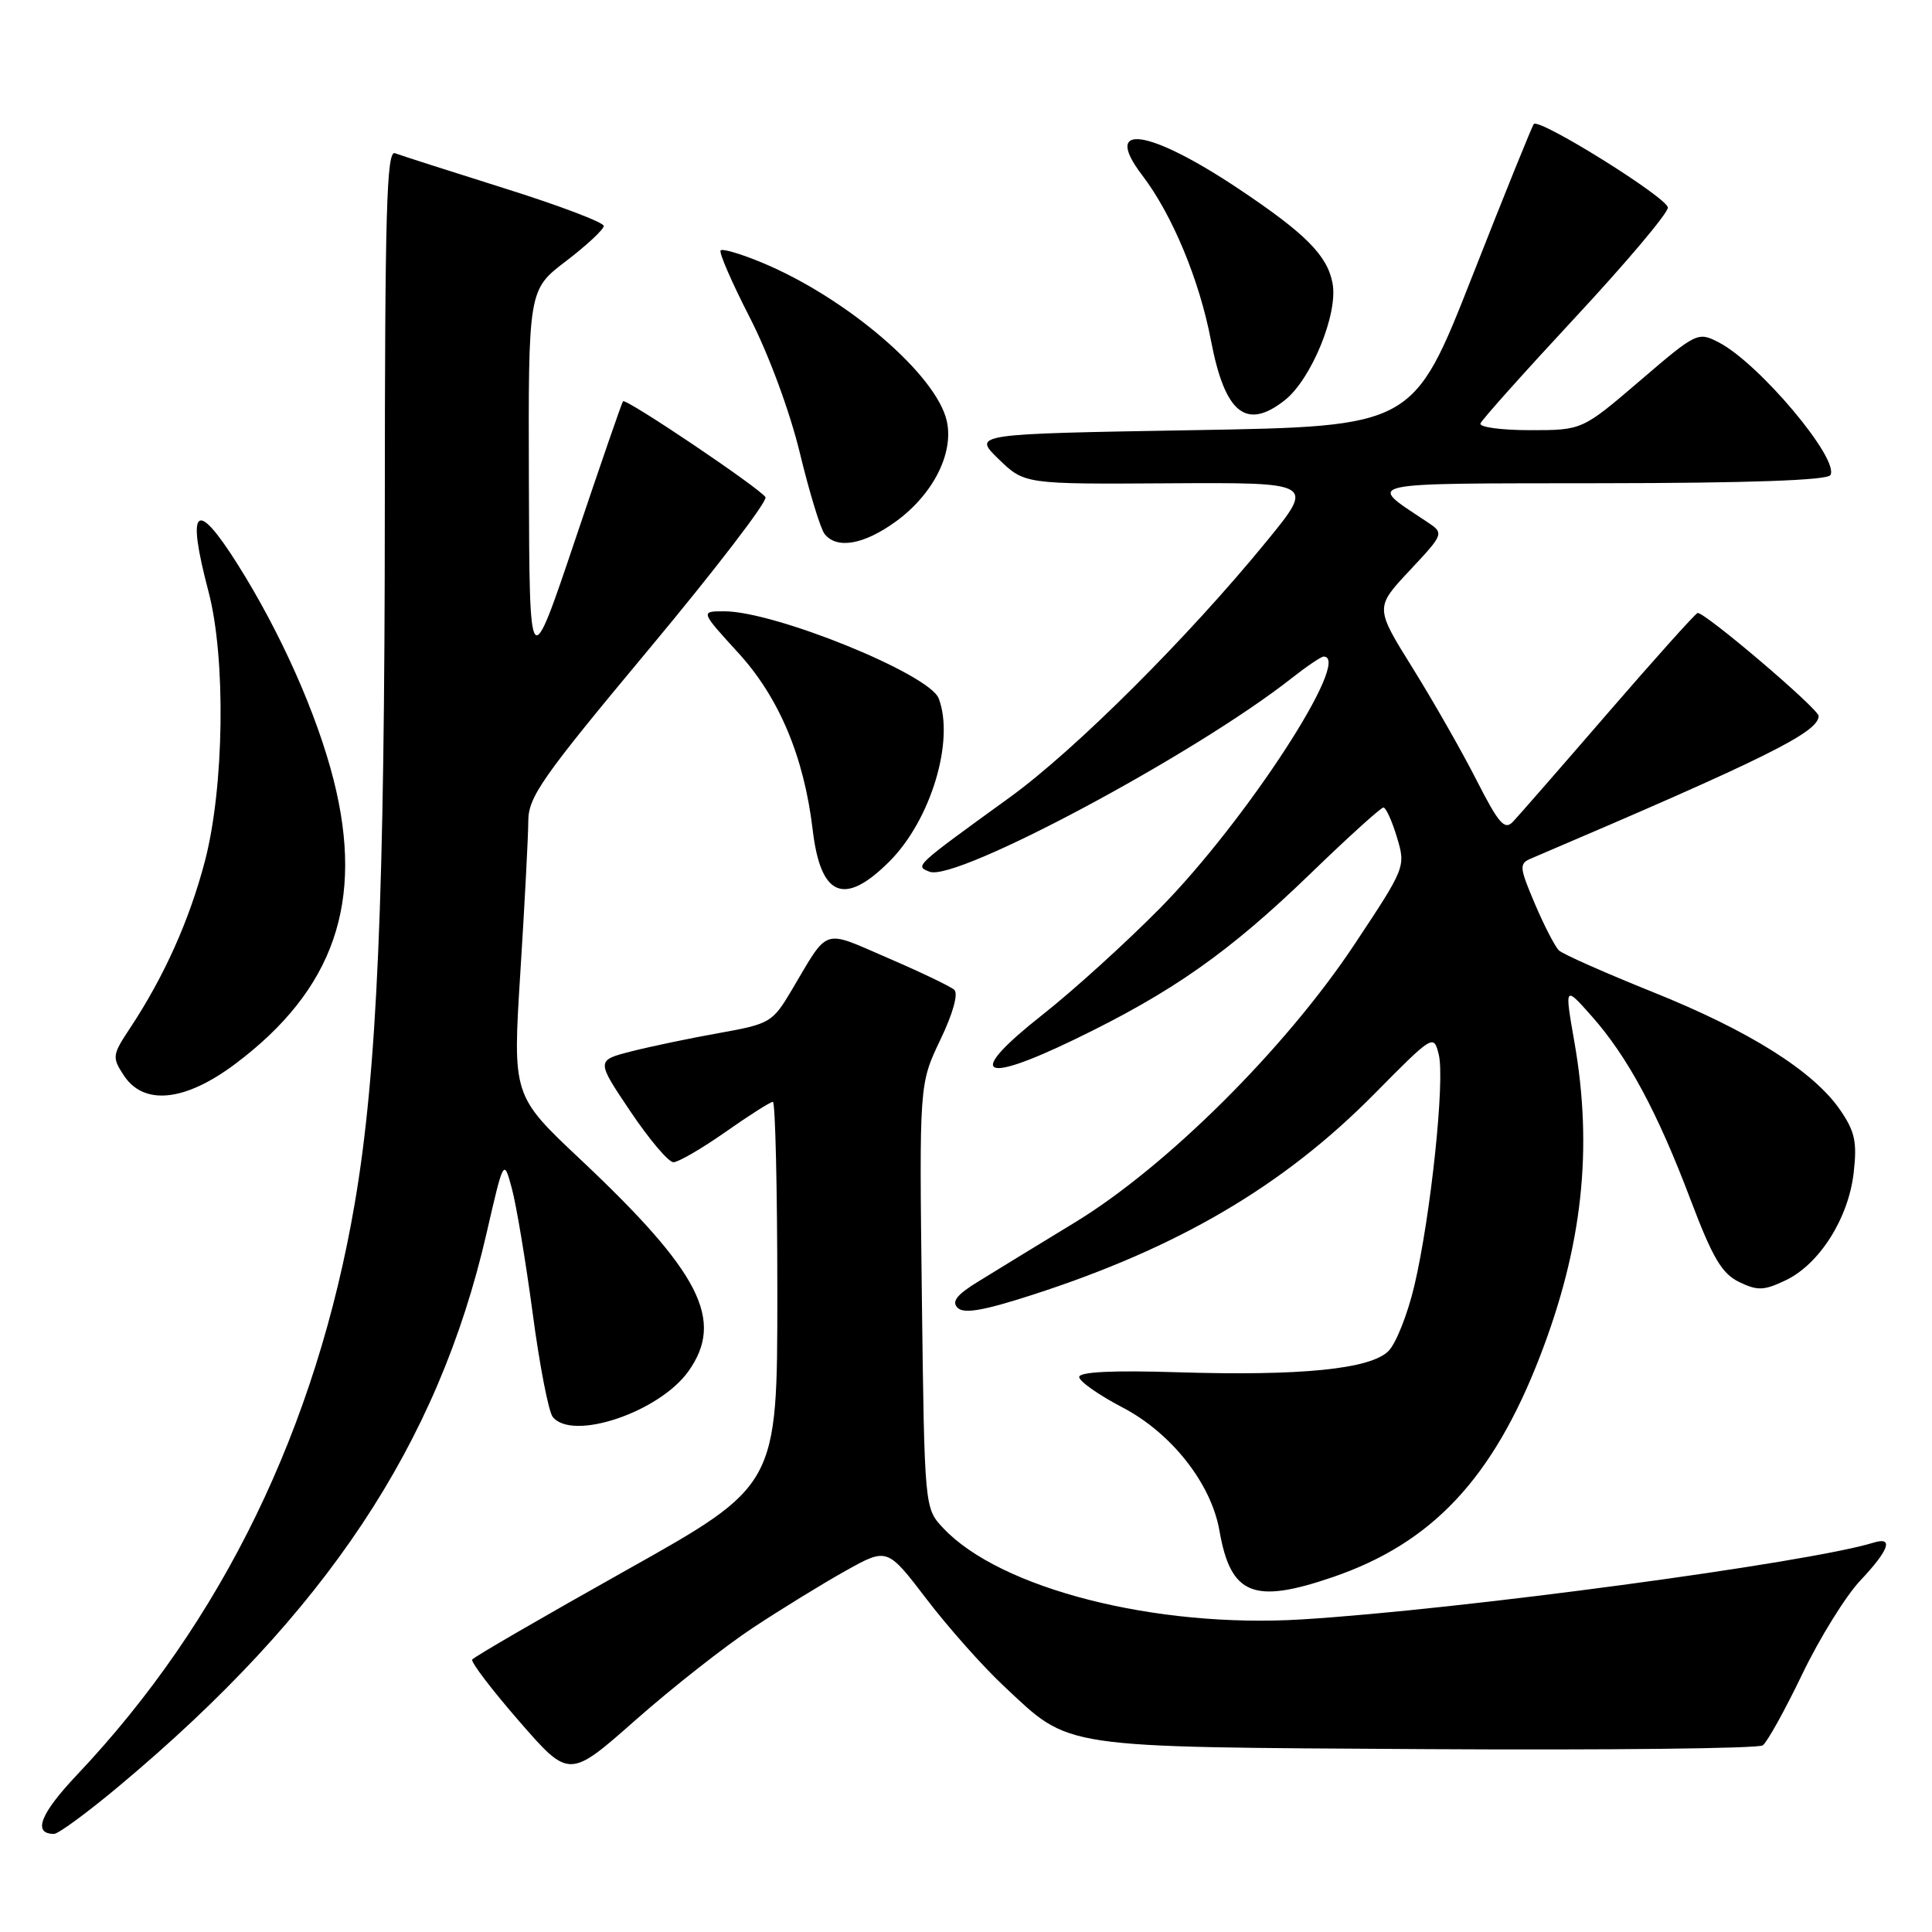 <?xml version="1.0" encoding="UTF-8" standalone="no"?>
<!DOCTYPE svg PUBLIC "-//W3C//DTD SVG 1.1//EN" "http://www.w3.org/Graphics/SVG/1.1/DTD/svg11.dtd" >
<svg xmlns="http://www.w3.org/2000/svg" xmlns:xlink="http://www.w3.org/1999/xlink" version="1.1" viewBox="0 0 256 256">
 <g >
 <path fill="currentColor"
d=" M 15.85 236.60 C 43.18 213.73 58.02 191.40 64.45 163.50 C 66.75 153.50 66.75 153.50 67.83 157.50 C 68.42 159.70 69.66 167.12 70.58 174.00 C 71.49 180.88 72.69 187.06 73.24 187.75 C 75.85 191.00 87.35 187.12 91.22 181.70 C 96.04 174.93 92.81 168.60 76.91 153.63 C 67.92 145.17 67.92 145.17 68.95 128.83 C 69.52 119.85 69.99 110.85 70.00 108.84 C 70.00 105.59 71.76 103.08 86.00 86.00 C 94.80 75.45 101.74 66.39 101.43 65.88 C 100.69 64.69 82.92 52.72 82.55 53.17 C 82.40 53.35 79.55 61.60 76.22 71.50 C 70.16 89.50 70.16 89.50 70.08 63.96 C 70.00 38.41 70.00 38.41 75.00 34.60 C 77.75 32.50 80.00 30.40 80.00 29.94 C 80.00 29.47 74.07 27.22 66.83 24.95 C 59.59 22.67 53.07 20.58 52.33 20.30 C 51.23 19.88 51.00 28.10 50.99 67.14 C 50.98 118.84 49.98 142.08 47.01 159.43 C 41.93 189.15 29.45 214.83 10.19 235.19 C 5.32 240.34 4.29 243.00 7.16 243.00 C 7.74 243.00 11.65 240.12 15.85 236.60 Z  M 99.78 215.68 C 103.47 213.24 108.99 209.85 112.03 208.15 C 117.56 205.06 117.56 205.06 122.76 211.87 C 125.62 215.62 130.23 220.81 133.00 223.40 C 141.96 231.78 139.84 231.47 189.00 231.77 C 212.93 231.91 232.98 231.69 233.57 231.27 C 234.16 230.85 236.52 226.60 238.81 221.83 C 241.10 217.07 244.56 211.49 246.49 209.44 C 250.33 205.37 250.96 203.57 248.25 204.41 C 239.59 207.09 193.26 213.31 172.50 214.58 C 153.14 215.77 132.54 210.52 124.98 202.48 C 122.50 199.84 122.50 199.84 122.15 171.74 C 121.81 143.63 121.81 143.63 124.59 137.80 C 126.28 134.28 127.01 131.65 126.44 131.15 C 125.92 130.69 121.97 128.80 117.65 126.94 C 108.85 123.14 109.89 122.79 104.89 131.22 C 102.37 135.47 102.02 135.68 95.30 136.88 C 91.47 137.56 86.23 138.66 83.66 139.31 C 78.99 140.51 78.99 140.51 83.52 147.25 C 86.01 150.96 88.58 154.00 89.23 154.00 C 89.88 154.00 92.98 152.20 96.12 150.00 C 99.25 147.80 102.08 146.00 102.41 146.00 C 102.73 146.00 103.00 157.44 103.00 171.42 C 103.00 196.84 103.00 196.84 82.97 208.07 C 71.95 214.25 62.77 219.57 62.57 219.90 C 62.37 220.23 65.18 223.92 68.81 228.09 C 75.42 235.68 75.42 235.68 84.23 227.90 C 89.08 223.62 96.08 218.12 99.78 215.68 Z  M 176.59 208.98 C 189.75 204.48 197.80 195.91 204.05 179.74 C 209.68 165.18 211.10 152.23 208.61 138.04 C 207.31 130.59 207.31 130.59 210.92 134.66 C 215.66 140.01 219.61 147.33 224.02 159.00 C 226.93 166.68 228.16 168.76 230.44 169.87 C 232.89 171.05 233.73 171.02 236.60 169.65 C 241.08 167.52 244.93 161.44 245.62 155.41 C 246.09 151.33 245.79 149.93 243.84 147.09 C 240.31 141.94 231.79 136.58 219.00 131.45 C 212.68 128.91 207.08 126.43 206.56 125.93 C 206.05 125.43 204.61 122.66 203.38 119.76 C 201.33 114.94 201.28 114.44 202.82 113.78 C 233.93 100.51 240.93 97.05 240.98 94.88 C 241.01 93.95 225.70 80.93 224.93 81.23 C 224.57 81.38 219.21 87.35 213.03 94.50 C 206.85 101.65 201.20 108.12 200.48 108.88 C 199.37 110.05 198.60 109.16 195.65 103.38 C 193.73 99.60 189.91 92.90 187.17 88.50 C 182.19 80.50 182.19 80.50 186.79 75.59 C 191.39 70.67 191.39 70.67 189.00 69.09 C 181.04 63.80 179.82 64.07 212.19 64.03 C 231.70 64.01 242.10 63.64 242.53 62.96 C 243.81 60.89 233.09 48.13 227.75 45.37 C 224.98 43.94 224.80 44.02 217.29 50.46 C 209.65 57.00 209.65 57.00 202.74 57.00 C 198.94 57.00 195.98 56.60 196.17 56.11 C 196.35 55.62 202.01 49.29 208.75 42.04 C 215.49 34.79 221.00 28.26 221.00 27.51 C 221.00 26.24 204.02 15.64 203.24 16.43 C 203.04 16.63 199.36 25.72 195.07 36.64 C 187.26 56.50 187.26 56.50 158.07 57.00 C 128.89 57.50 128.89 57.50 132.32 60.83 C 135.76 64.16 135.76 64.16 154.98 64.04 C 174.20 63.93 174.20 63.93 167.85 71.70 C 157.48 84.40 142.46 99.38 133.82 105.64 C 121.05 114.89 121.22 114.74 123.18 115.51 C 126.69 116.87 158.38 99.93 171.14 89.87 C 173.15 88.29 175.06 87.00 175.39 87.00 C 179.27 87.00 165.10 108.79 153.71 120.34 C 149.19 124.92 142.20 131.26 138.16 134.44 C 127.97 142.47 129.76 143.84 142.43 137.71 C 155.34 131.47 162.84 126.20 173.60 115.80 C 178.60 110.96 182.97 107.00 183.31 107.00 C 183.64 107.00 184.45 108.77 185.10 110.94 C 186.28 114.86 186.24 114.94 179.44 125.19 C 170.31 138.94 154.58 154.57 142.46 161.96 C 137.53 164.96 131.76 168.49 129.64 169.80 C 126.78 171.55 126.06 172.46 126.89 173.29 C 127.72 174.12 130.30 173.67 136.75 171.59 C 156.12 165.34 170.05 157.16 182.14 144.92 C 189.89 137.08 189.97 137.03 190.64 139.72 C 191.49 143.08 189.58 161.14 187.41 170.36 C 186.52 174.13 184.98 178.02 183.98 179.02 C 181.58 181.42 172.38 182.34 155.99 181.83 C 147.43 181.56 143.00 181.78 143.00 182.46 C 143.00 183.03 145.59 184.85 148.75 186.50 C 155.22 189.88 160.49 196.57 161.58 202.81 C 163.07 211.35 166.07 212.58 176.59 208.98 Z  M 31.15 140.99 C 44.26 131.16 48.30 119.53 44.21 103.36 C 42.00 94.63 37.19 83.82 31.47 74.75 C 25.94 65.98 24.67 67.17 27.62 78.36 C 29.95 87.17 29.72 104.32 27.14 114.15 C 25.09 121.95 21.76 129.38 17.26 136.19 C 14.87 139.79 14.83 140.09 16.40 142.49 C 19.05 146.53 24.50 145.97 31.15 140.99 Z  M 117.86 114.14 C 123.34 108.66 126.52 98.12 124.38 92.54 C 123.14 89.31 102.68 81.00 95.97 81.00 C 92.80 81.00 92.80 81.00 97.81 86.49 C 103.23 92.41 106.53 100.26 107.68 109.92 C 108.73 118.84 111.86 120.14 117.86 114.14 Z  M 118.68 69.12 C 123.62 65.54 126.40 60.09 125.46 55.81 C 124.11 49.69 112.19 39.46 100.97 34.80 C 98.21 33.65 95.74 32.92 95.49 33.18 C 95.23 33.43 96.97 37.43 99.35 42.07 C 101.85 46.94 104.65 54.51 105.98 60.00 C 107.24 65.22 108.72 70.06 109.26 70.75 C 110.87 72.80 114.45 72.18 118.68 69.12 Z  M 170.23 53.04 C 173.76 50.26 177.33 41.55 176.57 37.54 C 175.88 33.85 173.01 30.96 164.20 25.07 C 152.20 17.05 145.96 16.15 151.34 23.21 C 155.32 28.42 158.93 37.09 160.46 45.12 C 162.30 54.77 165.12 57.06 170.23 53.04 Z "/>
</g>
</svg>